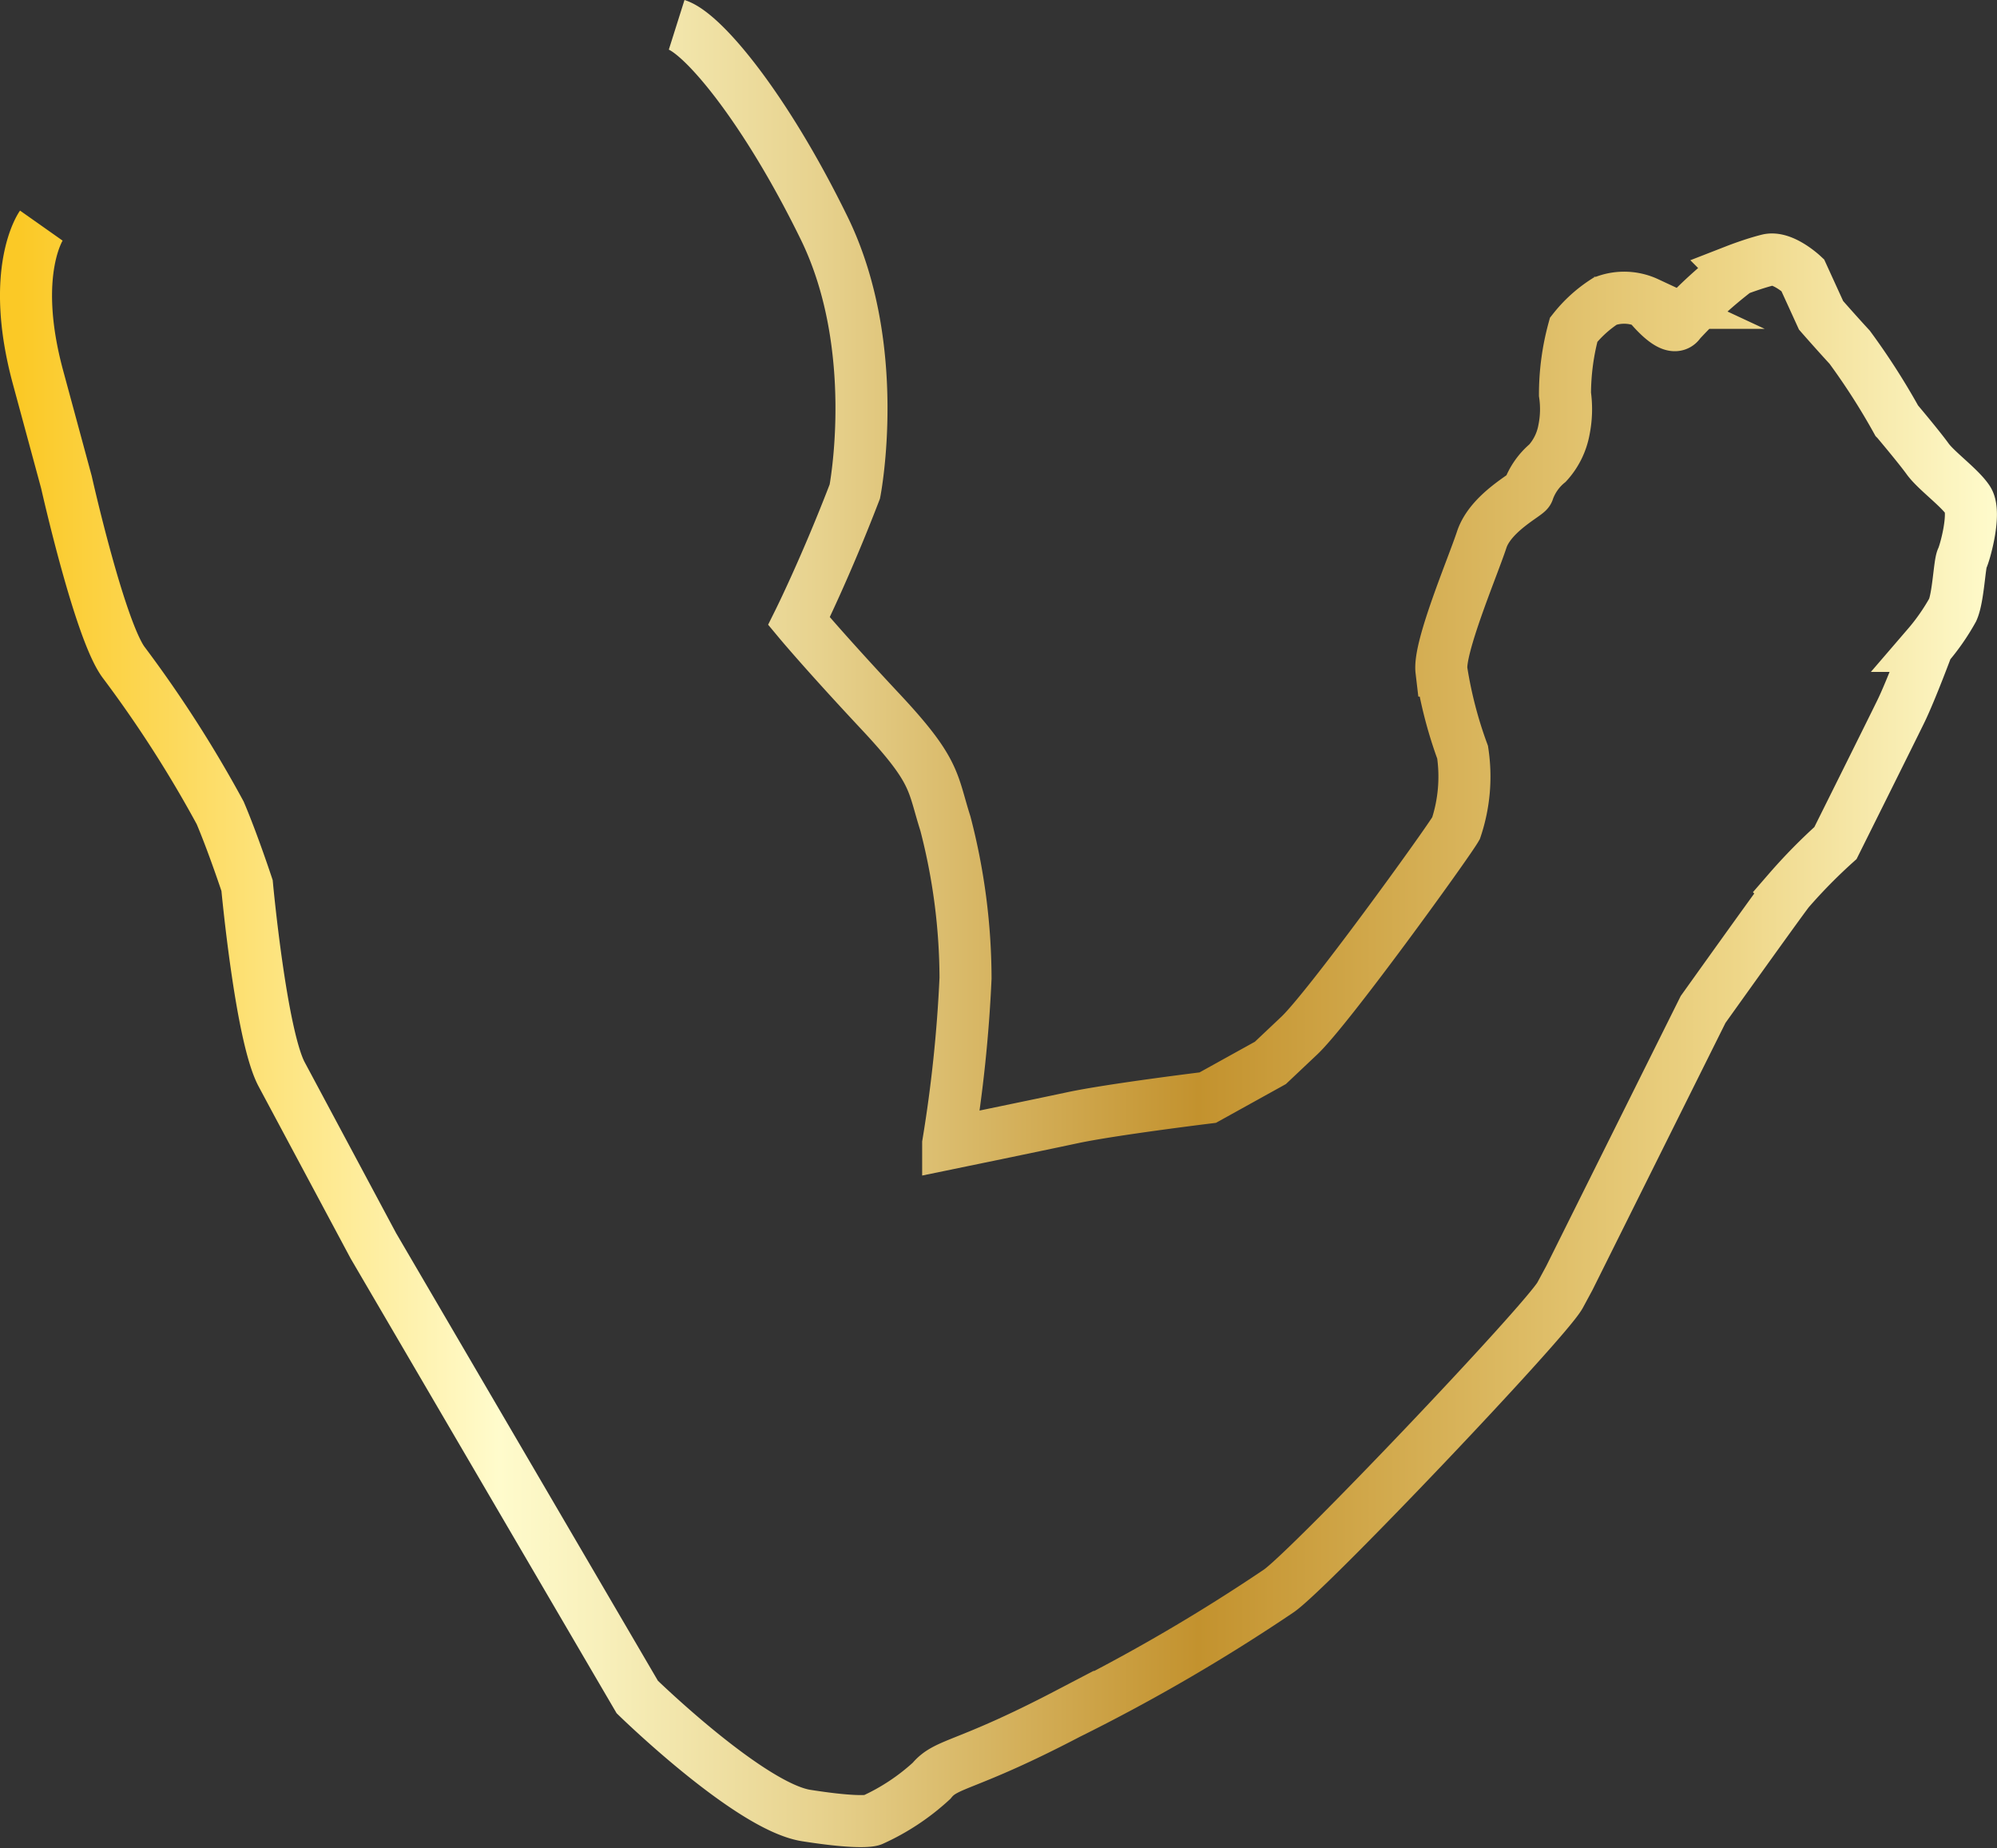 <svg xmlns="http://www.w3.org/2000/svg" xmlns:xlink="http://www.w3.org/1999/xlink" viewBox="0 0 115.1 106.51"><rect x="0" y="0" width="115.1" height="106.51" fill="#333333" stroke="none"/><defs><style>.cls-1{fill:none;stroke-miterlimit:10;stroke-width:3px;stroke:url(#Gold);}</style><linearGradient id="Gold" y1="53.26" x2="115.1" y2="53.26" gradientUnits="userSpaceOnUse"><stop offset="0.01" stop-color="#fbc926"/><stop offset="0.25" stop-color="#fffbcc"/><stop offset="0.3" stop-color="#f8f0bb"/><stop offset="0.41" stop-color="#e7d28e"/><stop offset="0.55" stop-color="#cca246"/><stop offset="0.6" stop-color="#c3922e"/><stop offset="0.87" stop-color="#eed688"/><stop offset="1" stop-color="#fffbcc"/></linearGradient></defs><title>arms_icon</title><g id="Layer_2" data-name="Layer 2"><g id="Layer_1-2" data-name="Layer 1"><path class="cls-1" d="M2.38,13s-1.84,2.61-.2,8.7l1.65,6.09s1.93,8.61,3.32,10.41a70.12,70.12,0,0,1,5.54,8.64c.74,1.74,1.55,4.19,1.55,4.19s.8,8.67,2,10.89l5.28,9.87,15.21,26s6.48,6.32,9.74,6.83,3.8.26,3.8.26a12.86,12.86,0,0,0,3.42-2.26c.87-1.06,1.93-.77,7.86-3.87a105.58,105.58,0,0,0,12.18-7.09C75.57,90.35,89,76.23,89.91,74.65l.54-1,7.71-15.48s4.24-5.94,4.92-6.83a31.22,31.22,0,0,1,2.71-2.76s3.19-6.4,3.77-7.59,1.54-3.77,1.54-3.77a12.48,12.48,0,0,0,1.45-2.08c.32-.72.39-2.66.54-2.95s.82-2.65.33-3.38-1.83-1.69-2.32-2.37-1.79-2.22-1.79-2.22a39.52,39.52,0,0,0-2.7-4.21c-.82-.89-1.65-1.84-1.65-1.84l-1.06-2.32s-1.16-1.08-2-.87-1.79.58-1.79.58a25.19,25.19,0,0,0-3.29,3c-.43.75-1.88-1.11-1.88-1.11a3.15,3.15,0,0,0-2.42-.1A7.45,7.45,0,0,0,90.7,19a14.16,14.16,0,0,0-.5,3.72,6,6,0,0,1-.06,2.06,3.88,3.88,0,0,1-.94,1.9,3.68,3.68,0,0,0-1.12,1.61c0,.18-2.16,1.23-2.68,2.81s-2.48,6.19-2.32,7.54a24.64,24.64,0,0,0,1.22,4.71,9.4,9.4,0,0,1-.38,4.38c-.52.9-7.48,10.54-9.09,12l-1.61,1.52-3.61,2s-5.55.68-7.8,1.16-7.16,1.49-7.16,1.49a80.65,80.65,0,0,0,1-9.54,35.68,35.68,0,0,0-1.16-8.9c-.77-2.42-.51-3-3.73-6.44s-4.71-5.23-4.71-5.23,1.55-3.12,3.22-7.47c0,0,1.61-8.27-1.77-15.18S40.52,1.91,39,1.43"/></g></g></svg>